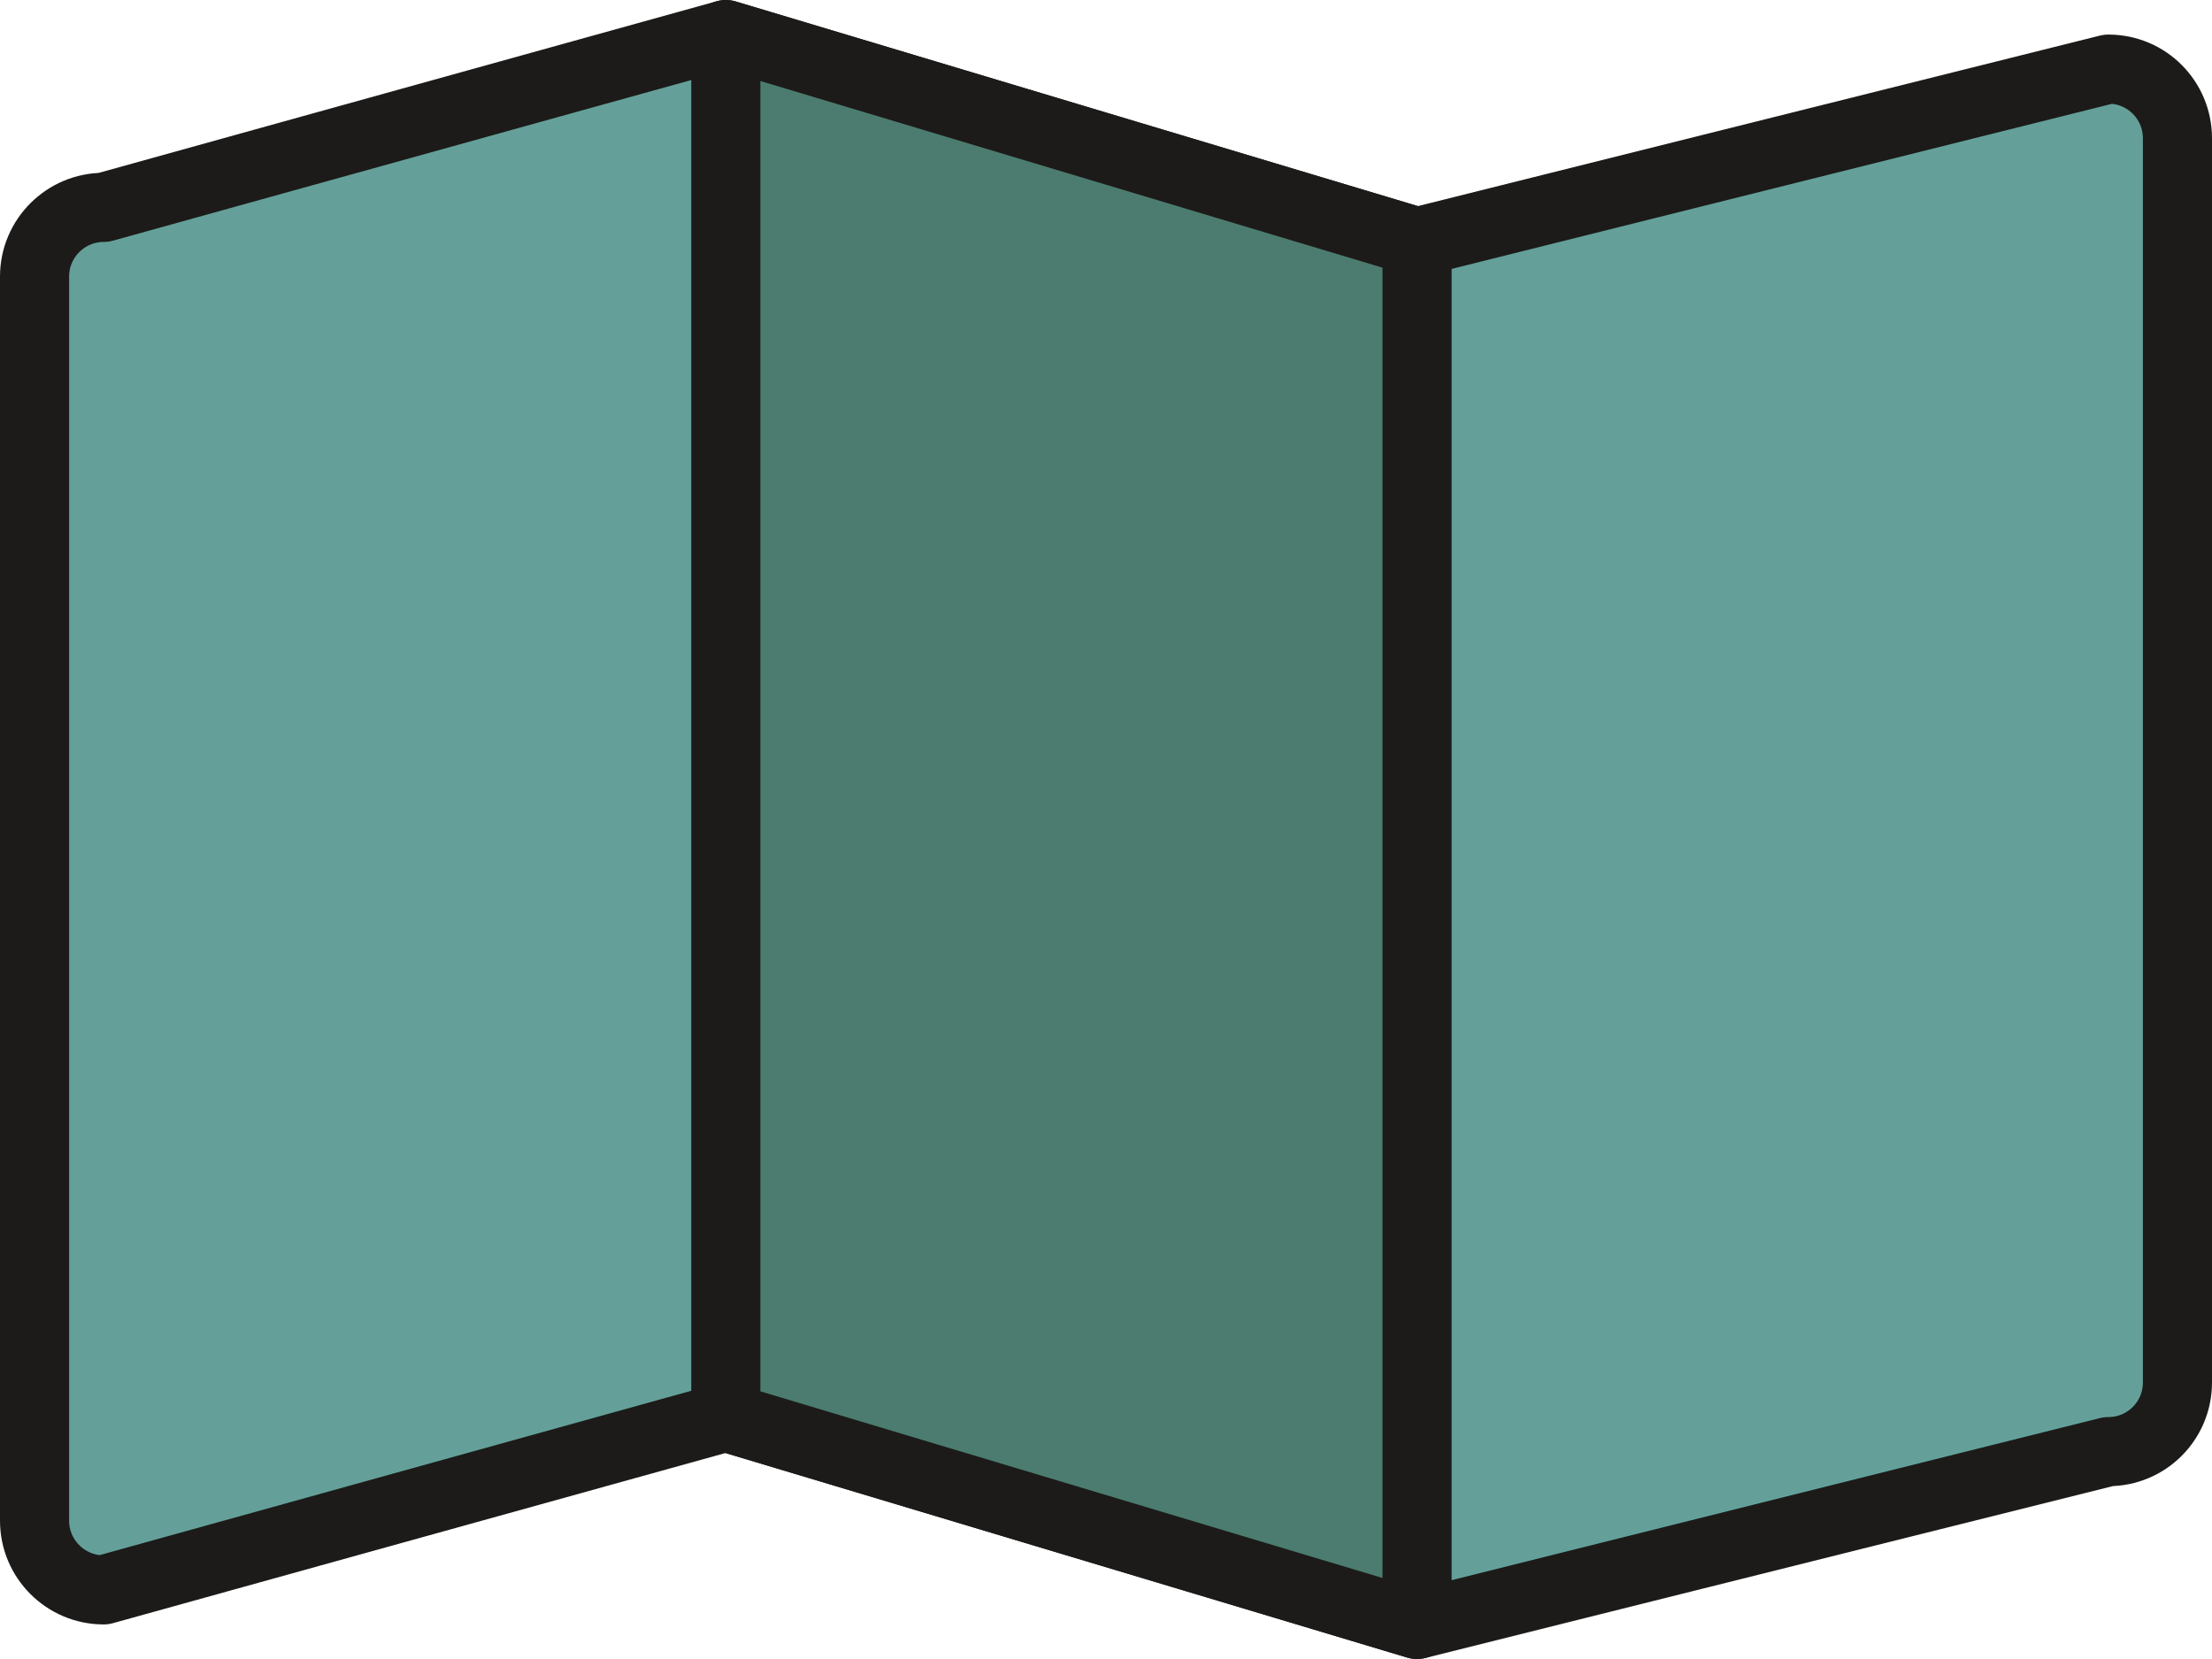 <svg width="64" height="48" xmlns="http://www.w3.org/2000/svg"><g fill="none" fill-rule="evenodd"><path d="M63 40c0 1.105-.89 2-2 2l-20 5-20-6-18 5c-1.1 0-2-.895-2-2V8c0-1.104.9-2 2-2l18-5 20 6 20-5c1.11 0 2 .896 2 2v36" fill="#64A099"/><path d="M63 40c0 1.105-.89 2-2 2l-20 5-20-6-18 5c-1.1 0-2-.895-2-2V8c0-1.104.9-2 2-2l18-5 20 6 20-5c1.11 0 2 .896 2 2v36z" stroke="#1C1B19" stroke-width="2" stroke-linejoin="round"/><path fill="#4B7C6F" d="M41 47l-20-6V1l20 6v40"/><path stroke="#1C1B19" stroke-width="2" stroke-linejoin="round" d="M41 47l-20-6V1l20 6z"/></g></svg>
